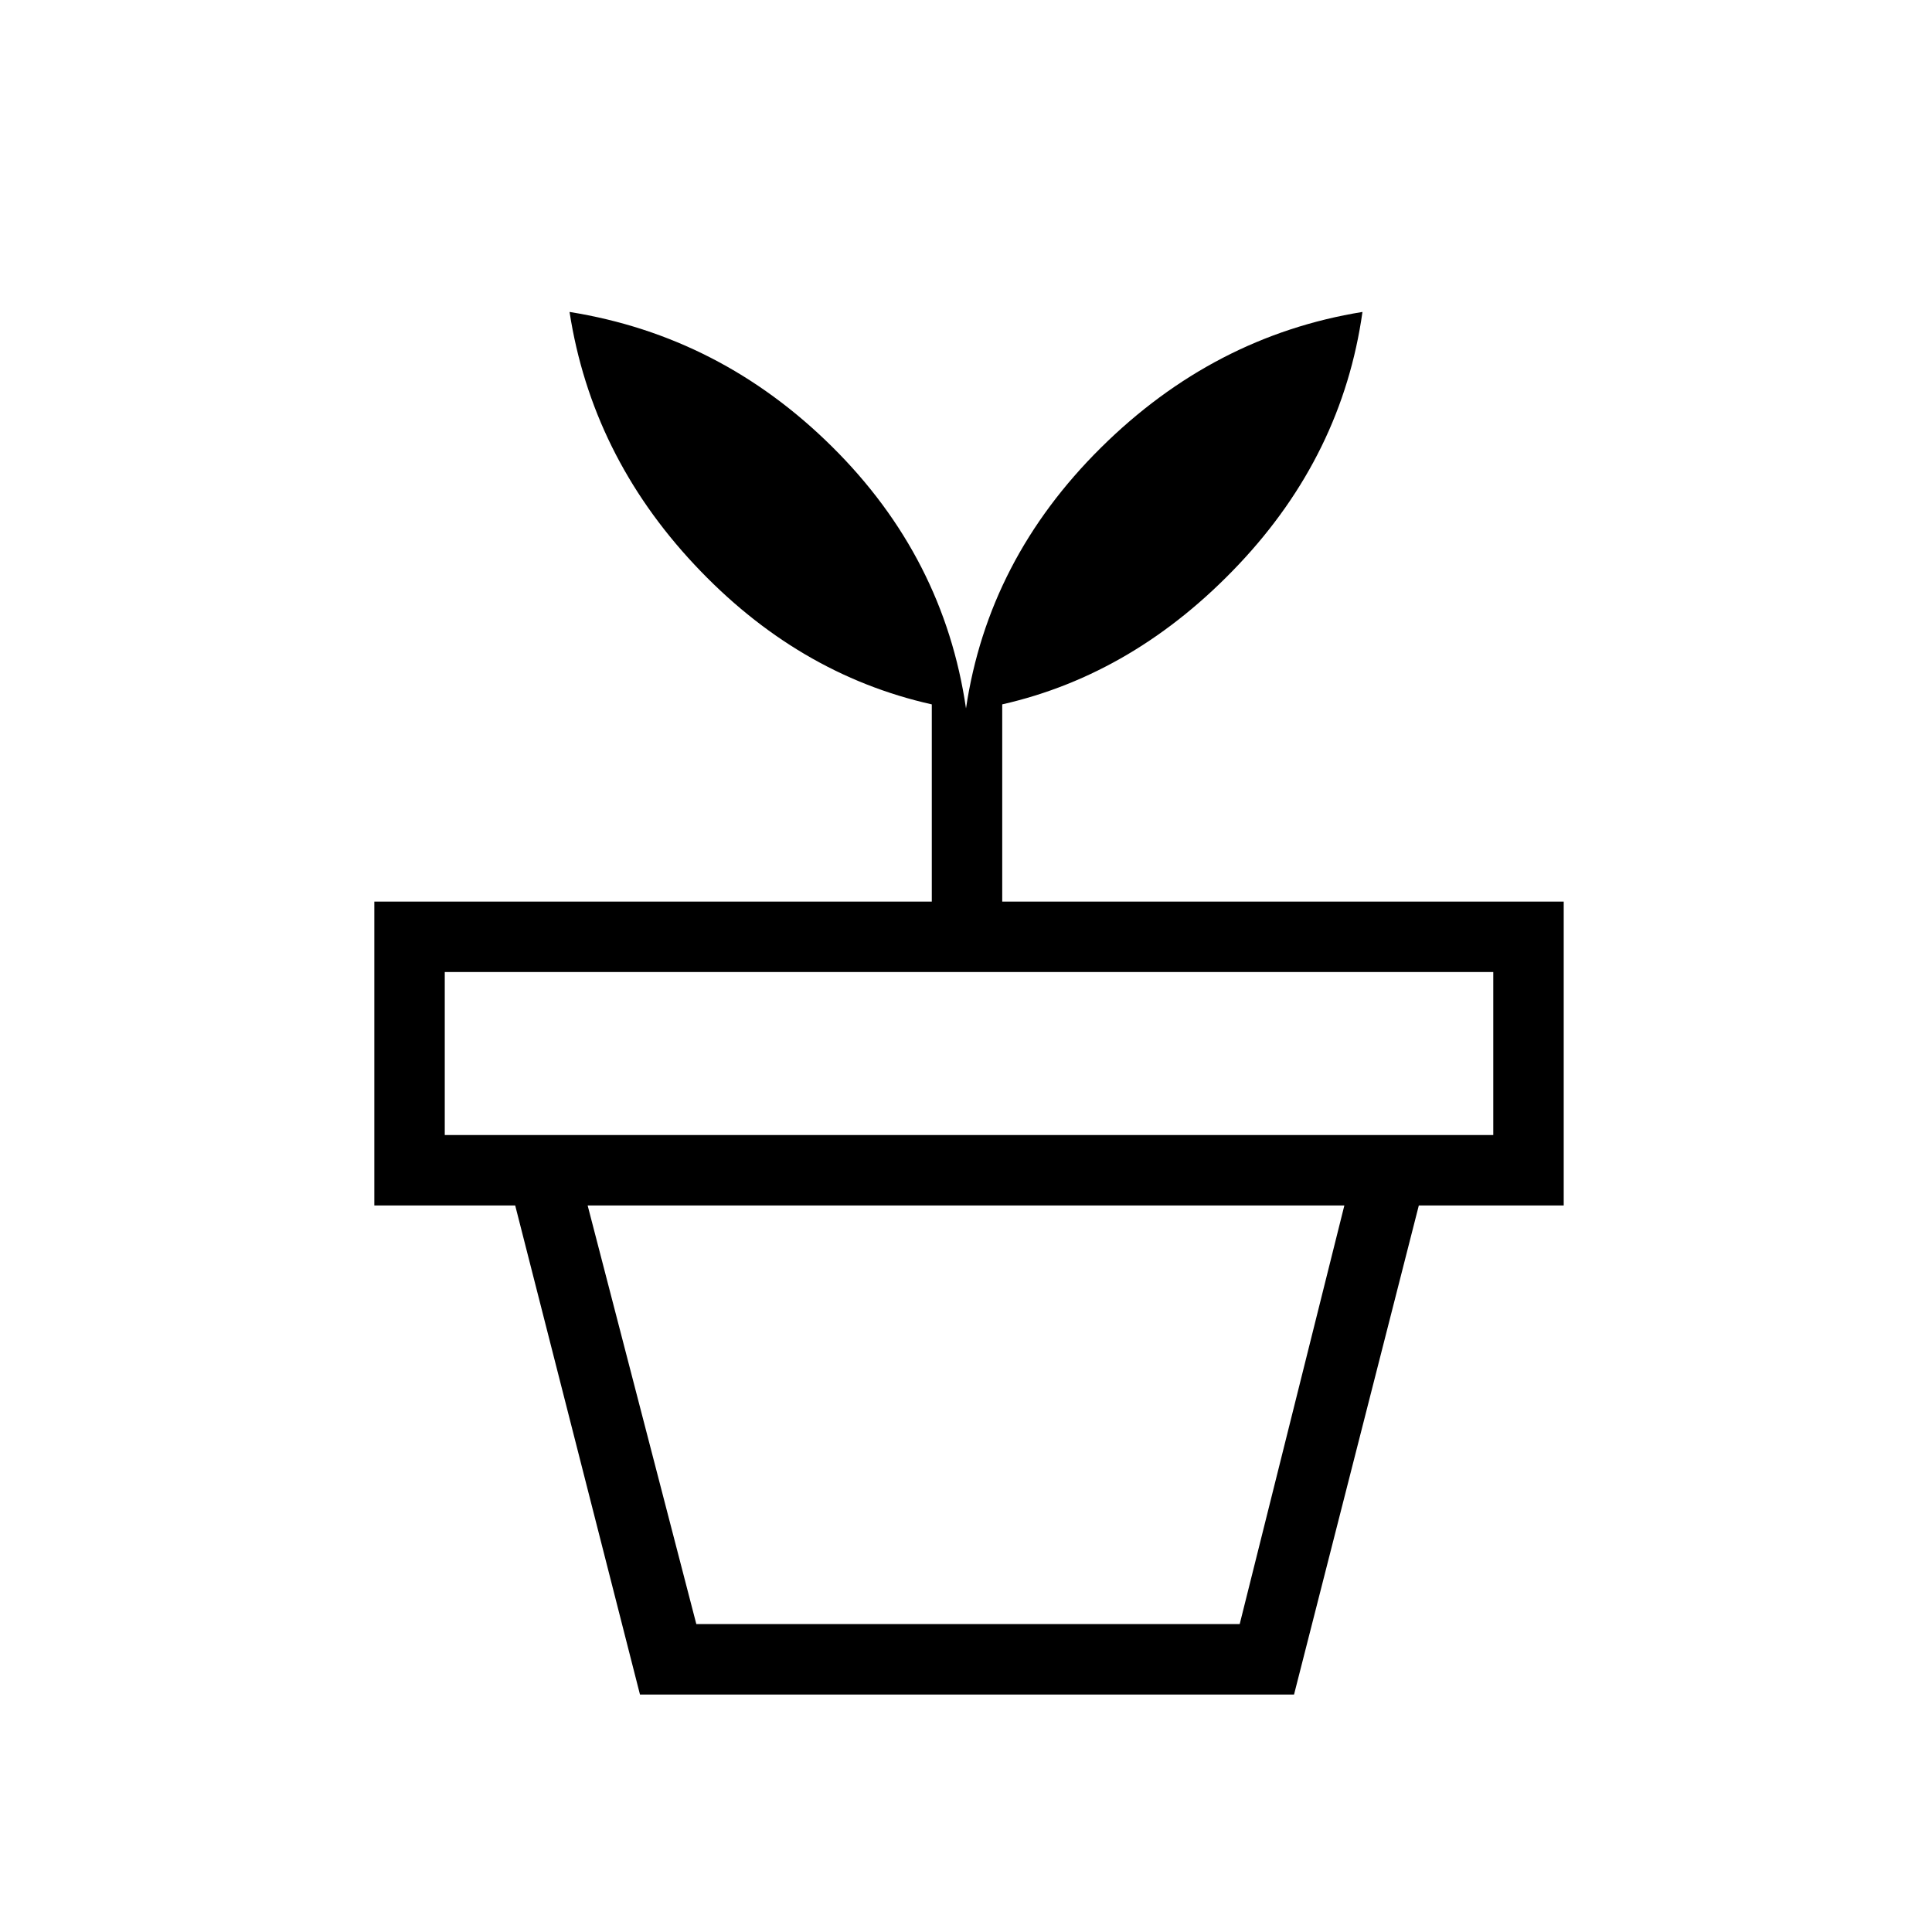 <svg xmlns="http://www.w3.org/2000/svg" height="48" width="48"><path d="M17.3 40.35h13.5l2.6-10.4H14.6Zm14.85 1.75H15.9l-3.1-12.15h22.45Zm-21.1-13.9H37.1v-4.05H11.05ZM24 17.6q.55-3.7 3.35-6.475 2.8-2.775 6.5-3.375-.5 3.55-3.075 6.275Q28.2 16.75 24.9 17.5v4.9h13.95v7.55H9.3V22.4h13.85v-4.9q-3.35-.75-5.9-3.475-2.55-2.725-3.1-6.275 3.75.6 6.525 3.35Q23.45 13.85 24 17.6Z"/></svg>